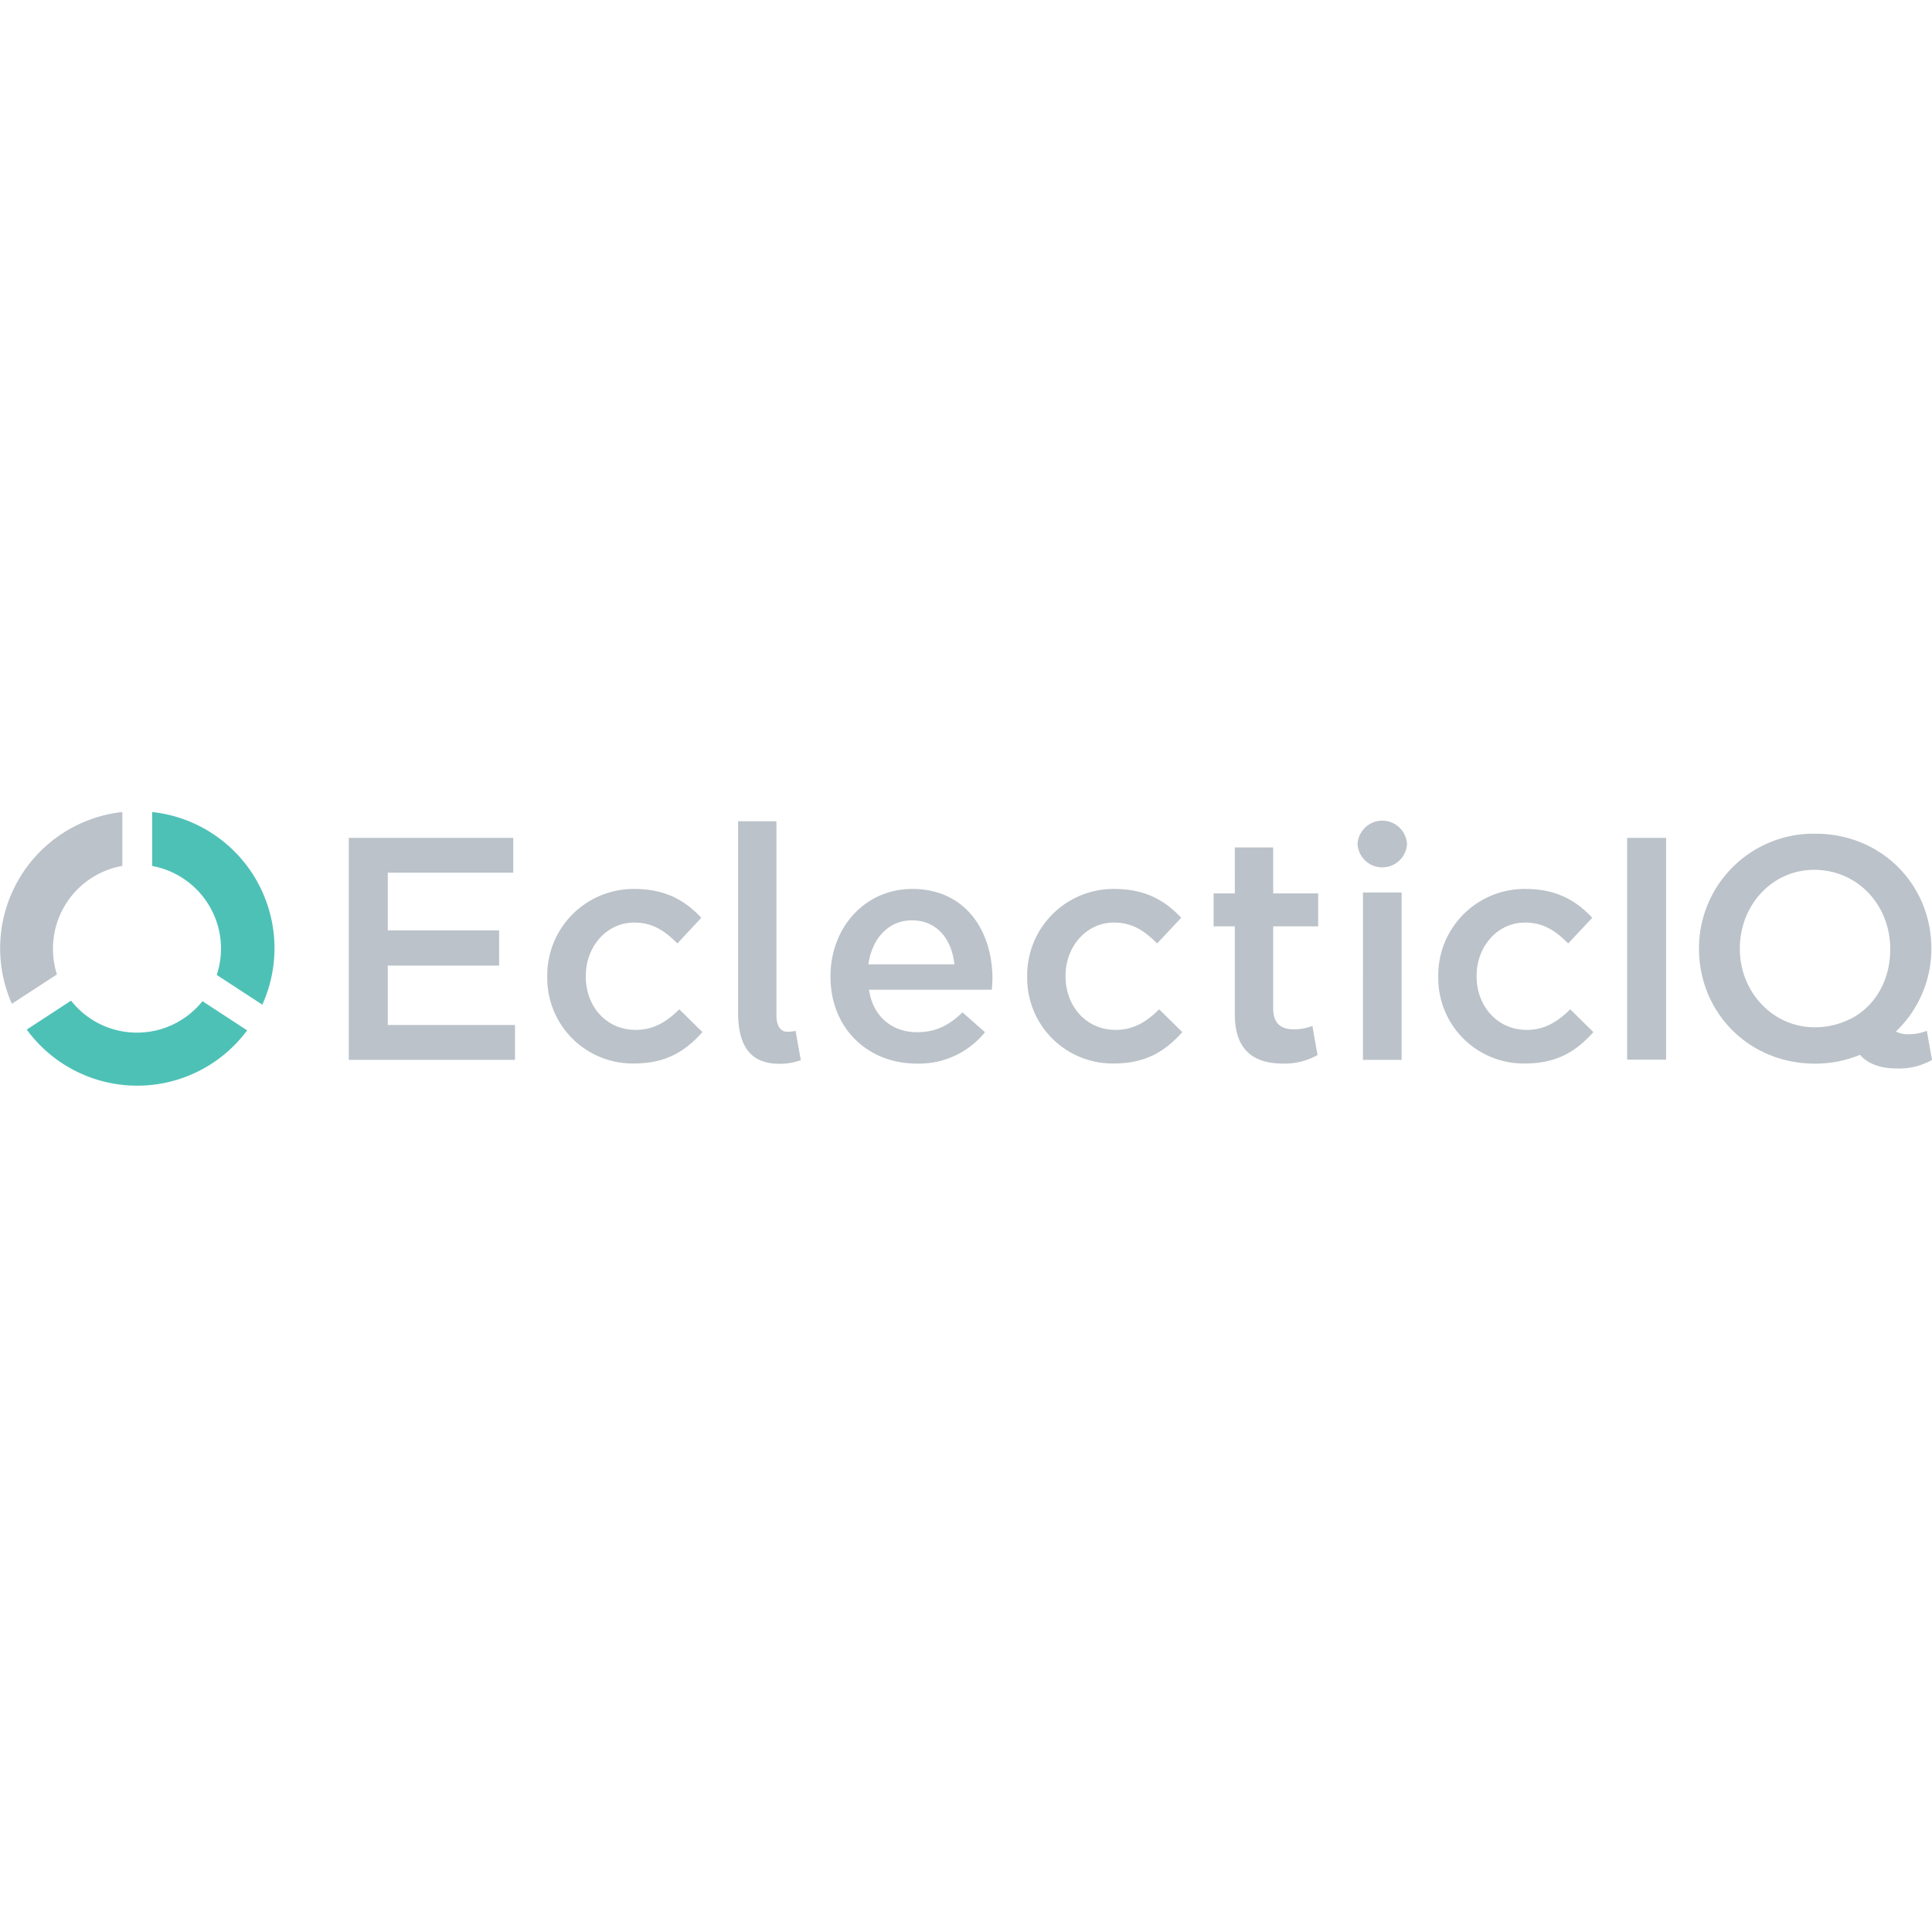<svg id="SvgjsSvg1034" width="288" height="288" xmlns="http://www.w3.org/2000/svg" version="1.1" xmlns:xlink="http://www.w3.org/1999/xlink" xmlns:svgjs="http://svgjs.com/svgjs"><defs id="SvgjsDefs1035"></defs><g id="SvgjsG1036"><svg xmlns="http://www.w3.org/2000/svg" viewBox="0 0 487.71 77.74" width="288" height="288"><g data-name="Layer 2" fill="#000000" class="color000 svgShape"><g data-name="Layer 1" fill="#000000" class="color000 svgShape"><path fill="#bbc2c9" d="M30.88,13.6V0A34.61,34.61,0,0,0,3,48.41L14.37,41a21.45,21.45,0,0,1-1-6.49A21.22,21.22,0,0,1,30.88,13.6Z" class="color4a494a svgShape"></path><path fill="#4ec1b6" d="M55.79 34.48a21.14 21.14 0 01-1.08 6.64l11.51 7.51A34.58 34.58 0 0038.41 0V13.62A21.22 21.22 0 0155.79 34.48zM34.57 55.69a21.14 21.14 0 01-16.63-8.07L6.75 54.92a34.55 34.55 0 0055.64.2L51.11 47.75A21.17 21.17 0 0134.57 55.69z" class="color4ec1b6 svgShape"></path><path fill="#bbc2c9" d="M88.05 6.52h41.52v8.8H97.89V29.88H126v8.88H97.89v15H130v8.8H88.05zM138.15 41.66V41.5a21.81 21.81 0 0122-22.08c7.92 0 12.88 3 16.88 7.28L171 33.18c-3-3-6.08-5.28-10.88-5.28-7 0-12.24 6.08-12.24 13.44v.16C147.84 49 153 55 160.48 55c4.56 0 7.84-2.08 11-5.2l5.84 5.76c-4.16 4.64-9 7.92-17.28 7.92A21.57 21.57 0 01138.15 41.66zM209.65 41.58v-.16c0-12.08 8.56-22 20.64-22 13.44 0 20.24 10.56 20.24 22.72 0 .88-.08 1.76-.16 2.72h-31c1 6.88 5.92 10.72 12.16 10.72 4.72 0 8.08-1.76 11.44-5l5.68 5a21.37 21.37 0 01-17.28 7.92C219.09 63.5 209.65 54.62 209.65 41.58zm31.28-3.12c-.64-6.24-4.32-11.12-10.72-11.12-5.92 0-10.08 4.56-11 11.12zM259.3 41.66V41.5a21.8 21.8 0 0122-22.08c7.92 0 12.88 3 16.88 7.28l-6.08 6.48c-3-3-6.08-5.28-10.88-5.28-7 0-12.24 6.08-12.24 13.44v.16C269 49 274.18 55 281.62 55c4.56 0 7.84-2.08 11-5.2l5.84 5.76c-4.16 4.64-9 7.92-17.28 7.92A21.57 21.57 0 01259.3 41.66zM363.07 41.66V41.5a21.8 21.8 0 0122-22.08c7.92 0 12.88 3 16.88 7.28l-6.08 6.48c-3-3-6.08-5.28-10.88-5.28-7 0-12.24 6.08-12.24 13.44v.16C372.75 49 378 55 385.39 55c4.56 0 7.84-2.08 11-5.2l5.84 5.76c-4.16 4.64-9 7.92-17.28 7.92A21.57 21.57 0 01363.07 41.66zM410.75 6.52h9.84v56h-9.84zM344.06 20.33h9.76V62.57h-9.76zM342.7 8.08a6.25 6.25 0 0112.48 0 6.25 6.25 0 01-12.48 0zM311.72 51.1V28.86h-5.36V20.54h5.36V8.94h9.68v11.6h11.36v8.32H321.4V49.58c0 3.76 1.92 5.28 5.2 5.28a12.84 12.84 0 004.72-.87c-.05 0 1.28 7.35 1.28 7.35a16.74 16.74 0 01-8.72 2.16C316.76 63.5 311.72 60.38 311.72 51.1zM186.32 50.57V2.33H196v49c0 3 1.29 4.14 2.71 4.14a7.62 7.62 0 001.27-.08c.24 0 .52-.08.85-.15l1.32 7.4a15.5 15.5 0 01-5.59.91C189.31 63.5 186.32 58.86 186.32 50.57zM486.43 55.23a12.84 12.84 0 01-4.72.87 6.22 6.22 0 01-3.11-.7 28.83 28.83 0 008.95-20.93c0-16-12.44-29-29.33-29a28.94 28.94 0 00-29.33 29c0 16.05 12.47 29.05 29.33 29.05a29.51 29.51 0 0011.31-2.23c2.17 2.47 5.49 3.45 9.46 3.45a16.74 16.74 0 008.72-2.16S486.38 55.22 486.43 55.23zm-28.32-.89c-10.57 0-18.91-8.86-18.91-19.83S447.28 14.59 458 14.59c10.57 0 19.17 8.5 19.17 20.08 0 7.82-3.82 14.45-10.18 17.64l-.19 0v.06A19.8 19.8 0 01458.11 54.34z" class="color4a494a svgShape"></path></g></g></svg></g></svg>